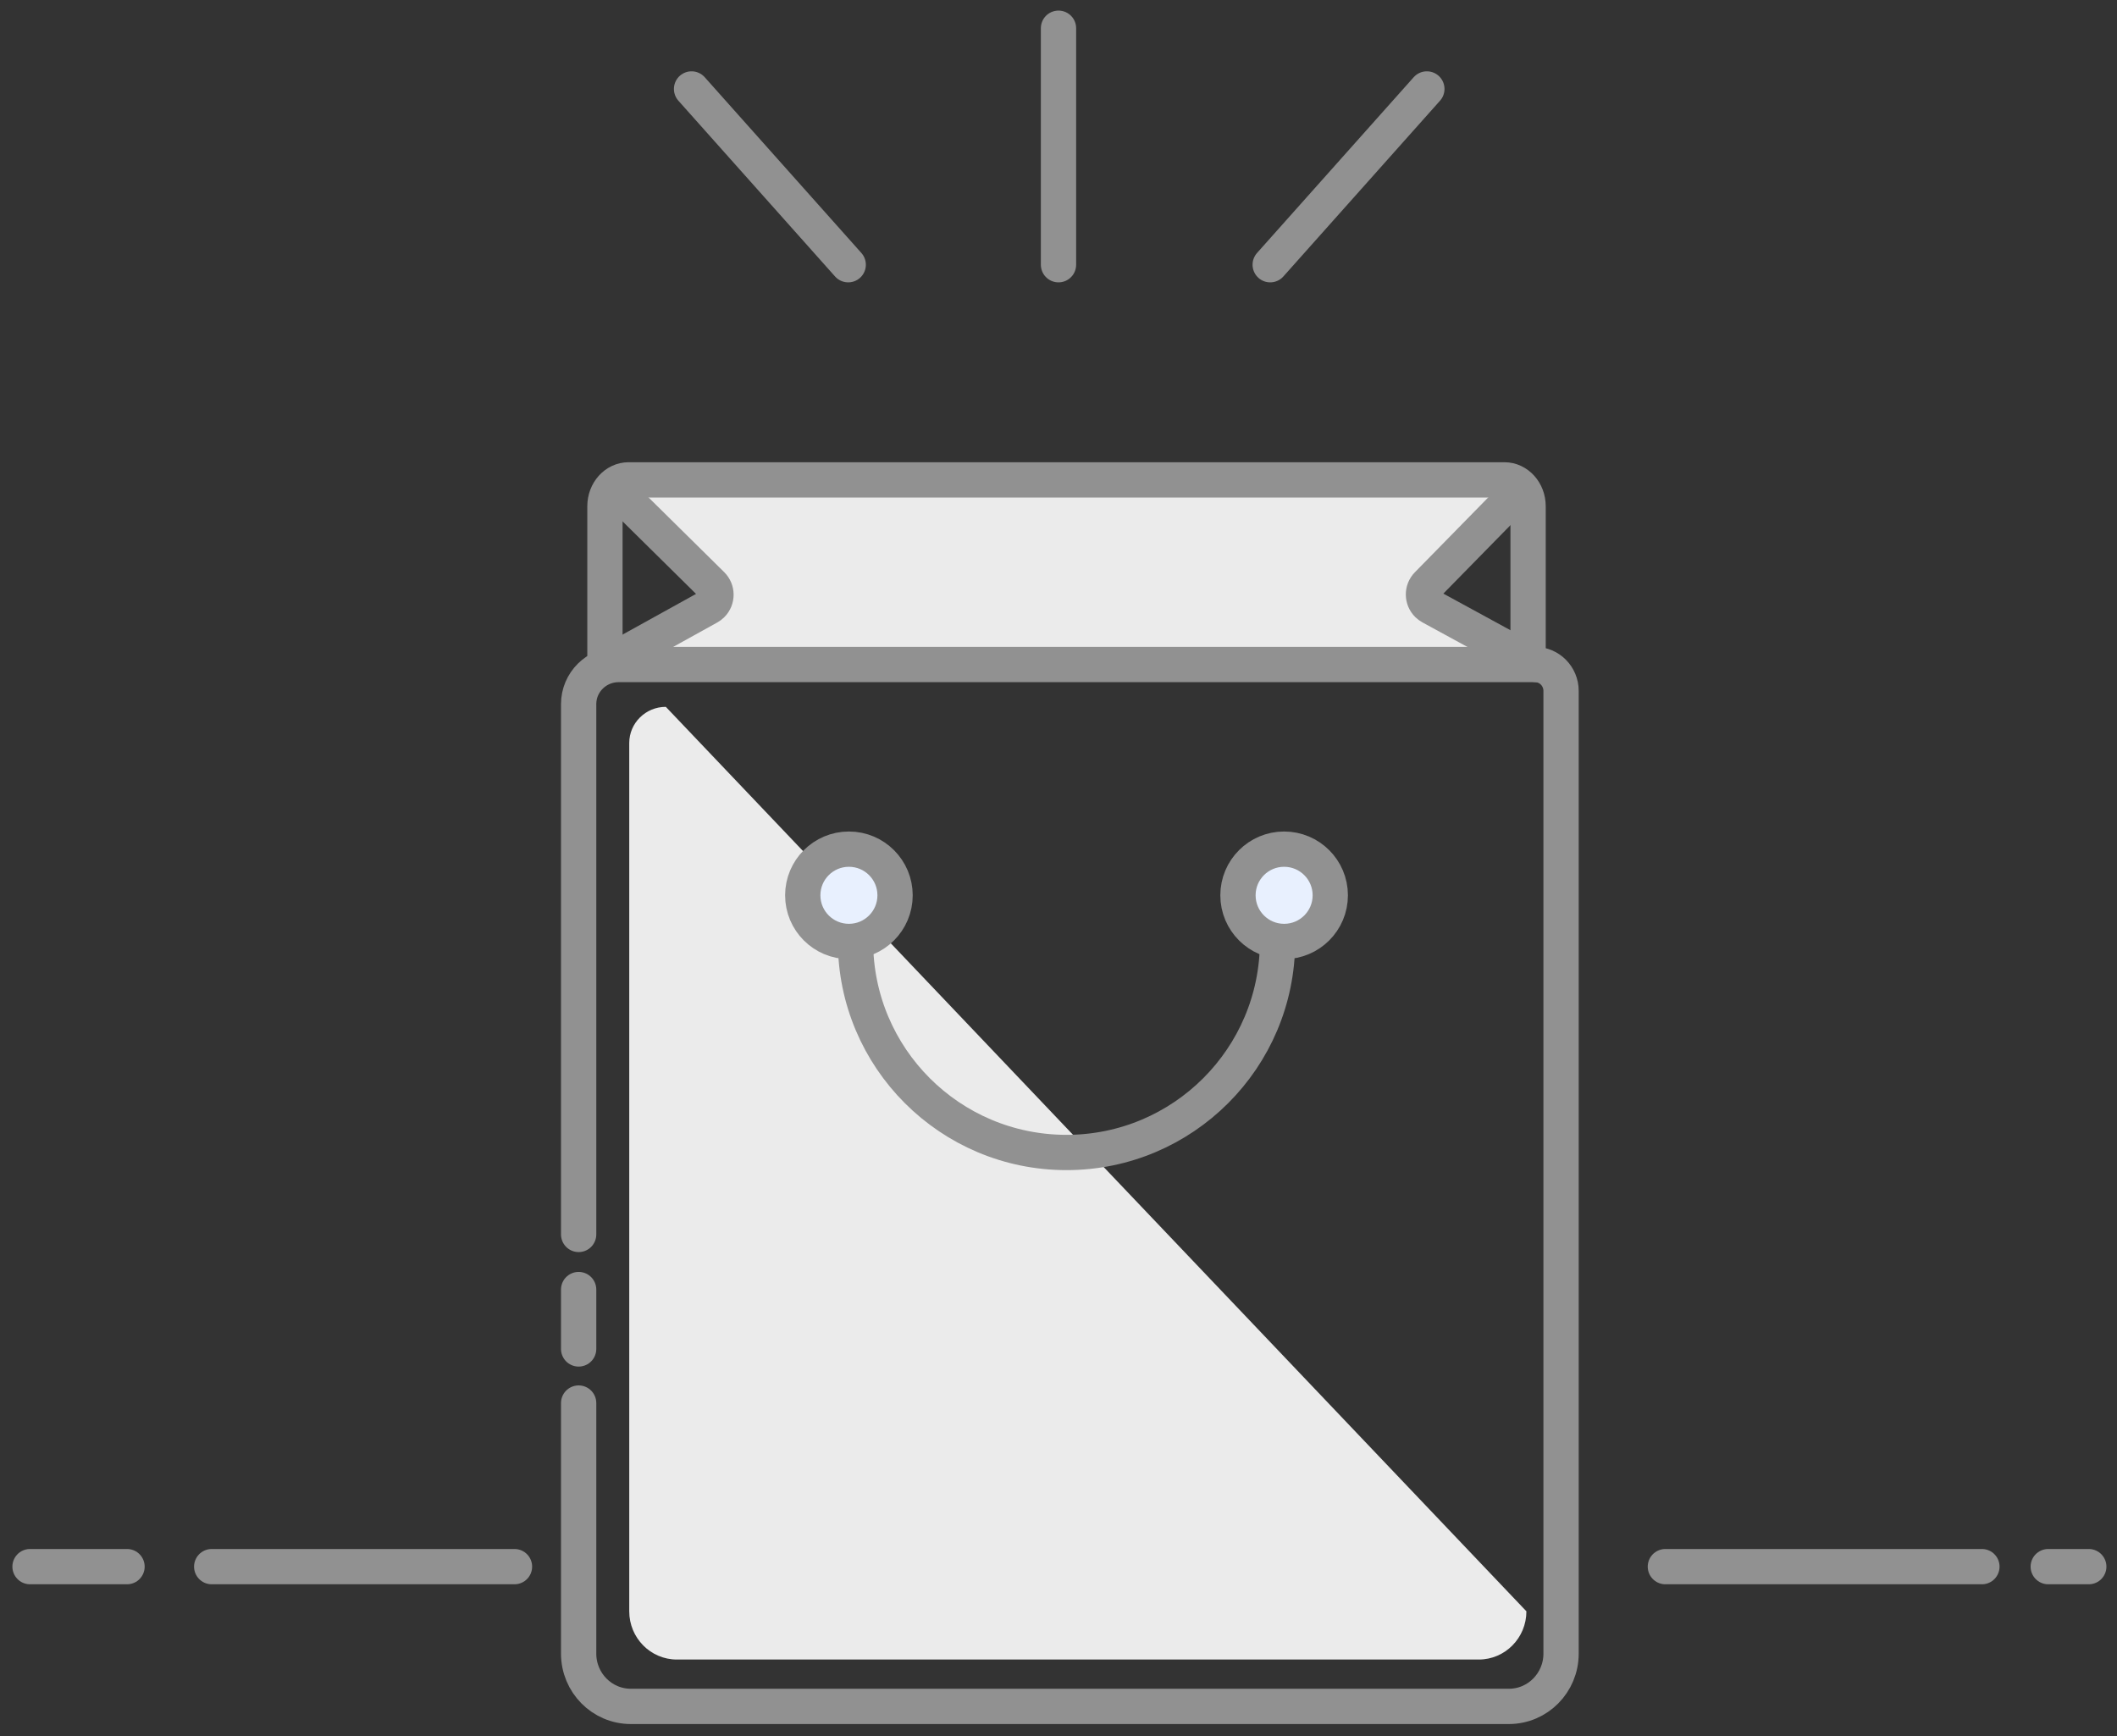 <svg width="150" height="123" viewBox="0 0 150 123" fill="none" xmlns="http://www.w3.org/2000/svg">
<rect x="0" y="0" width="150" height="123" fill="#333333" stroke="none"/>
<path d="M118 111H140.428M15 111H36.454H15ZM2.128 111H9H2.128ZM145.128 111H148H145.128Z" stroke="#919191" stroke-width="2.5" stroke-linecap="round" stroke-linejoin="round"/>
<path d="M49 6.303L60.1 18.756M101.1 6.303L90 18.756L101.1 6.303ZM75 2V18.756V2Z" stroke="#919191" stroke-width="2.5" stroke-linecap="round" stroke-linejoin="round"/>
<path fill-rule="evenodd" clip-rule="evenodd" d="M43.798 34H106.404L100.798 42.41L108.273 48.016H41.929L50.339 42.41L43.798 34Z" fill="#EBEBEB"/>
<path fill-rule="evenodd" clip-rule="evenodd" d="M44.585 87.006V52.645C44.585 51.23 45.745 50.082 47.177 50.082L108.153 114.164C108.153 116.052 106.642 117.582 104.778 117.582H47.96C46.096 117.582 44.585 116.052 44.585 114.164V101.395V97.93V87.006ZM44.585 94.425V90.576Z" fill="#EBEBEB"/>
<path d="M41 87.463V49.885C41 48.337 42.27 47.082 43.838 47.082H108.761C109.782 47.082 110.609 47.919 110.609 48.951V117.164C110.609 119.228 108.954 120.902 106.913 120.902H44.696C42.655 120.902 41 119.228 41 117.164V103.199V99.41M41 95.576V91.368" stroke="#919191" stroke-width="2.5" stroke-linecap="round"/>
<path d="M42.863 47.082V35.869C42.863 34.837 43.614 34 44.54 34L106.596 34C107.522 34 108.273 34.837 108.273 35.869V47.082" stroke="#919191" stroke-width="2.5"/>
<path d="M60.15 66.705C61.956 66.705 63.42 65.241 63.42 63.434C63.42 61.628 61.956 60.164 60.15 60.164C58.344 60.164 56.879 61.628 56.879 63.434C56.879 65.241 58.344 66.705 60.15 66.705Z" fill="#E8F0FE" stroke="#919191" stroke-width="2.5" stroke-linecap="round"/>
<path d="M90.986 66.705C92.792 66.705 94.257 65.241 94.257 63.434C94.257 61.628 92.792 60.164 90.986 60.164C89.18 60.164 87.716 61.628 87.716 63.434C87.716 65.241 89.18 66.705 90.986 66.705Z" fill="#E8F0FE" stroke="#919191" stroke-width="2.5" stroke-linecap="round"/>
<path d="M90.519 66.705C90.519 74.962 83.825 81.656 75.568 81.656C67.311 81.656 60.617 74.962 60.617 66.705" stroke="#919191" stroke-width="2.5" stroke-linecap="round"/>
<path d="M43.855 34.931L50.433 41.425C50.826 41.813 50.83 42.446 50.442 42.839C50.375 42.907 50.298 42.965 50.215 43.012L42.863 47.082" stroke="#919191" stroke-width="2.5" stroke-linecap="round"/>
<path d="M107.44 34.999L101.145 41.42C100.758 41.814 100.765 42.447 101.159 42.834C101.225 42.898 101.299 42.953 101.38 42.998L108.867 47.082" stroke="#919191" stroke-width="2.5" stroke-linecap="round"/>
</svg>
